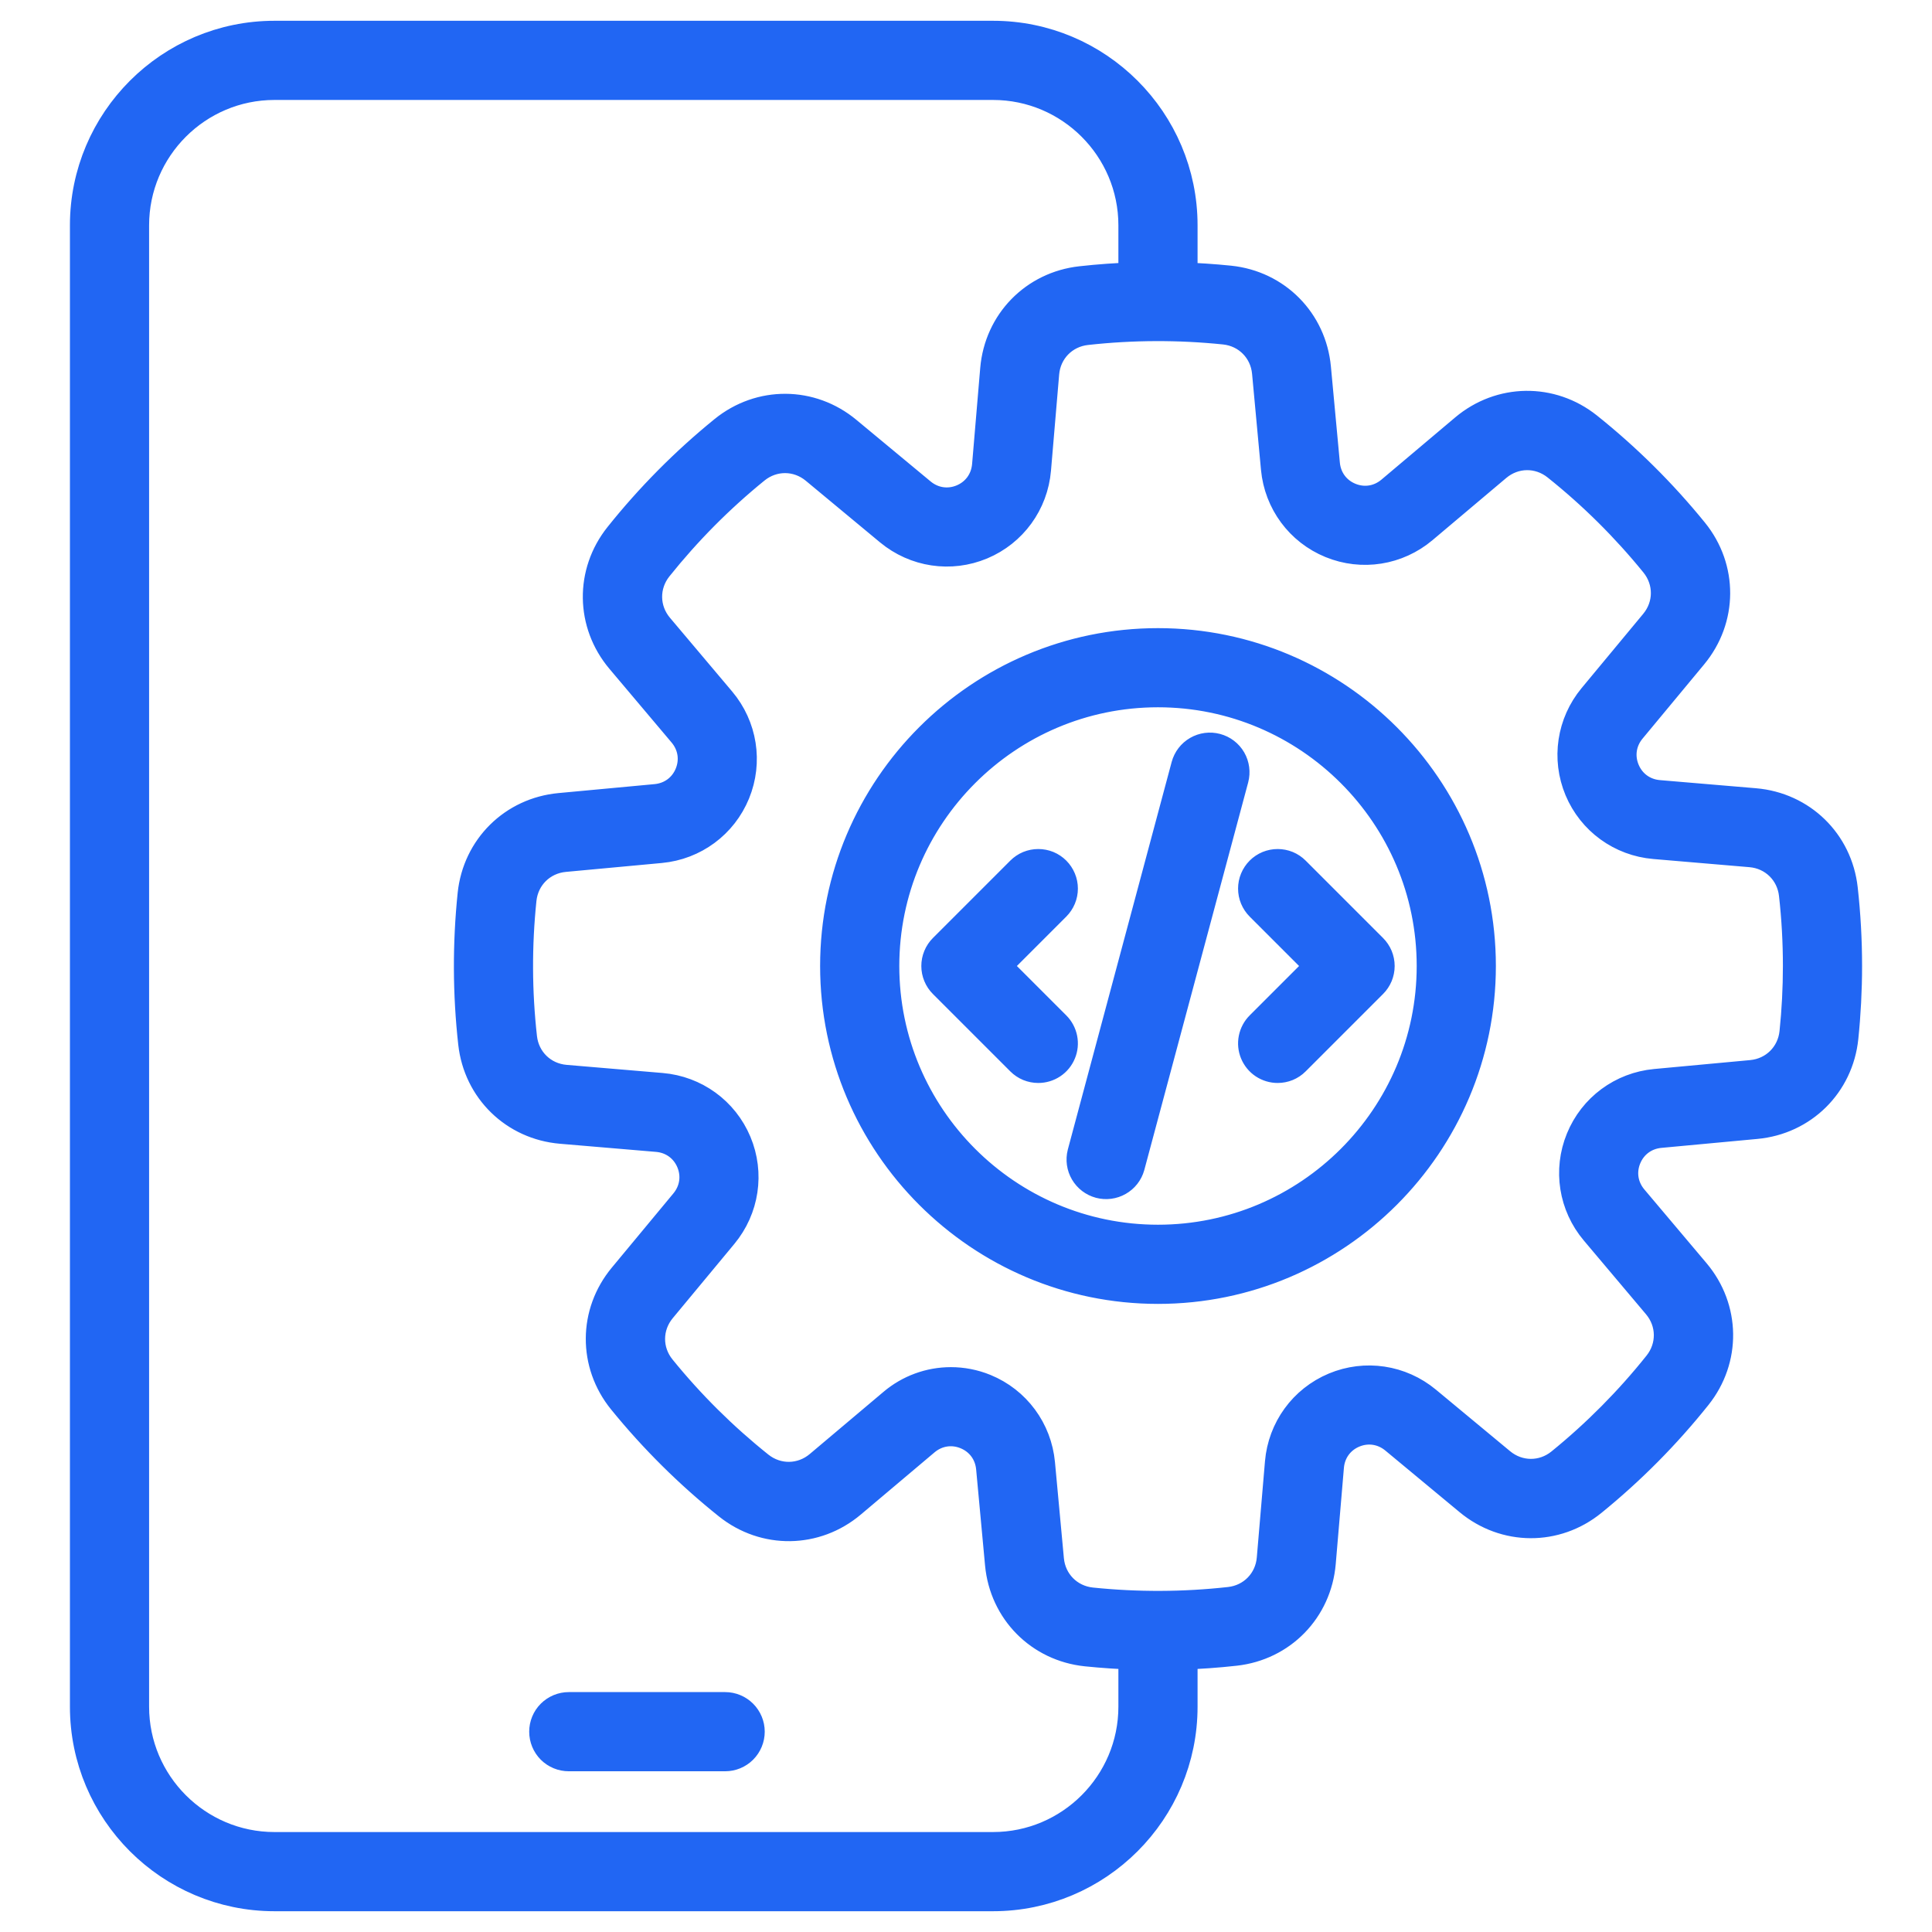 <svg width="57" height="57" viewBox="0 0 57 57" fill="none" xmlns="http://www.w3.org/2000/svg">
<path d="M22.062 51.09C22.062 51.267 21.992 51.437 21.866 51.563C21.741 51.688 21.571 51.758 21.394 51.758H16.781C16.604 51.758 16.434 51.688 16.308 51.563C16.183 51.437 16.113 51.267 16.113 51.09C16.113 50.913 16.183 50.743 16.308 50.618C16.434 50.493 16.604 50.422 16.781 50.422H21.394C21.571 50.422 21.741 50.493 21.866 50.618C21.991 50.743 22.062 50.913 22.062 51.09ZM54.437 28.5C54.437 29.203 54.4 29.912 54.328 30.608C54.188 31.953 53.15 32.979 51.804 33.104L48.971 33.368C48.497 33.412 48.108 33.699 47.928 34.137C47.749 34.575 47.825 35.053 48.132 35.416L49.966 37.59C50.837 38.623 50.857 40.083 50.014 41.139C49.101 42.283 48.067 43.325 46.931 44.248C45.882 45.1 44.422 45.092 43.381 44.228L41.192 42.412C40.826 42.108 40.347 42.036 39.911 42.218C39.475 42.401 39.191 42.793 39.151 43.267L38.91 46.103C38.795 47.452 37.777 48.498 36.432 48.647C35.904 48.706 35.368 48.743 34.832 48.761V50.352C34.832 53.404 32.349 55.887 29.297 55.887H8.098C5.046 55.887 2.563 53.404 2.563 50.352V6.648C2.563 3.596 5.047 1.113 8.098 1.113H29.297C32.349 1.113 34.832 3.596 34.832 6.648V8.24C35.314 8.256 35.795 8.287 36.272 8.336C37.617 8.476 38.643 9.514 38.768 10.86L39.032 13.694C39.076 14.167 39.363 14.557 39.801 14.736C40.239 14.915 40.717 14.839 41.08 14.532L43.254 12.698C44.288 11.827 45.747 11.807 46.804 12.65C47.947 13.564 48.989 14.597 49.912 15.733C50.764 16.783 50.756 18.242 49.892 19.283L48.076 21.472C47.772 21.838 47.7 22.317 47.883 22.753C48.065 23.189 48.457 23.474 48.931 23.514L51.767 23.754C53.115 23.869 54.162 24.888 54.311 26.232C54.395 26.985 54.437 27.742 54.437 28.5ZM33.496 50.352V48.761C33.015 48.745 32.535 48.713 32.056 48.664C30.712 48.524 29.685 47.486 29.56 46.14L29.297 43.306C29.253 42.833 28.965 42.443 28.527 42.264C28.09 42.085 27.611 42.161 27.248 42.468L25.074 44.302C24.041 45.173 22.581 45.193 21.524 44.35C20.381 43.436 19.339 42.403 18.416 41.267C17.564 40.217 17.572 38.757 18.436 37.717L20.252 35.528C20.556 35.162 20.628 34.683 20.446 34.247C20.263 33.811 19.871 33.526 19.397 33.486L16.561 33.246C15.213 33.131 14.166 32.112 14.017 30.768C13.855 29.314 13.85 27.847 14 26.392C14.14 25.048 15.178 24.021 16.524 23.896L19.357 23.632C19.831 23.588 20.221 23.301 20.4 22.863C20.579 22.426 20.503 21.948 20.196 21.584L18.362 19.41C17.491 18.377 17.471 16.917 18.314 15.861C19.228 14.717 20.261 13.675 21.397 12.752C22.447 11.9 23.907 11.908 24.947 12.772L27.136 14.588C27.502 14.892 27.981 14.964 28.417 14.782C28.853 14.599 29.137 14.207 29.178 13.733L29.418 10.897C29.533 9.549 30.552 8.503 31.896 8.353C32.425 8.294 32.959 8.256 33.496 8.239V6.648C33.496 4.333 31.612 2.449 29.297 2.449H8.098C5.783 2.449 3.899 4.333 3.899 6.648V50.352C3.899 52.667 5.783 54.551 8.098 54.551H29.297C31.612 54.551 33.496 52.667 33.496 50.352ZM53.101 28.5C53.101 27.793 53.062 27.079 52.983 26.38C52.905 25.678 52.359 25.145 51.654 25.086L48.818 24.845C47.854 24.763 47.023 24.16 46.65 23.27C46.278 22.379 46.43 21.364 47.048 20.619L48.864 18.43C49.316 17.886 49.32 17.124 48.874 16.575C48.012 15.514 47.039 14.548 45.97 13.695C45.418 13.254 44.656 13.264 44.116 13.72L41.941 15.554C41.202 16.177 40.188 16.338 39.295 15.972C38.402 15.607 37.791 14.781 37.701 13.817L37.438 10.984C37.373 10.28 36.836 9.738 36.134 9.665C34.774 9.525 33.403 9.53 32.044 9.681C31.342 9.759 30.809 10.305 30.75 11.01L30.509 13.846C30.427 14.81 29.823 15.641 28.933 16.014C28.043 16.387 27.028 16.234 26.283 15.617L24.094 13.8C23.55 13.348 22.788 13.344 22.239 13.79C21.177 14.652 20.212 15.626 19.358 16.694C18.918 17.246 18.928 18.009 19.384 18.549L21.218 20.723C21.841 21.462 22.002 22.477 21.636 23.37C21.27 24.263 20.445 24.873 19.481 24.963L16.648 25.226C15.944 25.292 15.402 25.828 15.329 26.531C15.188 27.89 15.193 29.261 15.345 30.62C15.423 31.322 15.969 31.855 16.674 31.915L19.51 32.155C20.474 32.237 21.305 32.841 21.678 33.731C22.051 34.621 21.898 35.636 21.28 36.381L19.464 38.57C19.012 39.114 19.008 39.877 19.454 40.425C20.316 41.487 21.289 42.452 22.358 43.306C22.91 43.746 23.672 43.736 24.212 43.281L26.387 41.447C26.853 41.052 27.444 40.835 28.054 40.835C28.384 40.835 28.717 40.898 29.034 41.028C29.927 41.394 30.537 42.219 30.627 43.183L30.89 46.016C30.955 46.72 31.492 47.262 32.194 47.335C33.554 47.475 34.925 47.47 36.284 47.319C36.986 47.241 37.519 46.695 37.578 45.99L37.819 43.154C37.901 42.19 38.505 41.359 39.395 40.986C40.285 40.614 41.3 40.766 42.045 41.384L44.234 43.2C44.778 43.651 45.541 43.656 46.089 43.21C47.15 42.348 48.116 41.375 48.969 40.306C49.41 39.754 49.4 38.991 48.944 38.452L47.11 36.277C46.486 35.538 46.326 34.523 46.692 33.631C47.057 32.737 47.883 32.127 48.847 32.037L51.68 31.774C52.384 31.709 52.926 31.172 52.999 30.47C53.067 29.819 53.101 29.156 53.101 28.5ZM43.633 28.5C43.633 33.721 39.385 37.969 34.164 37.969C28.943 37.969 24.696 33.721 24.696 28.5C24.696 23.279 28.943 19.032 34.164 19.032C39.385 19.032 43.633 23.279 43.633 28.5ZM42.297 28.5C42.297 24.016 38.648 20.367 34.164 20.367C29.68 20.367 26.032 24.016 26.032 28.5C26.032 32.984 29.68 36.633 34.164 36.633C38.648 36.633 42.297 32.984 42.297 28.5ZM37.223 25.744C37.161 25.806 37.112 25.88 37.078 25.961C37.044 26.042 37.027 26.129 37.027 26.216C37.027 26.304 37.044 26.391 37.078 26.472C37.112 26.553 37.161 26.627 37.223 26.689L39.034 28.5L37.223 30.311C37.129 30.405 37.066 30.524 37.04 30.653C37.014 30.783 37.027 30.917 37.078 31.039C37.129 31.161 37.214 31.266 37.324 31.339C37.434 31.412 37.563 31.451 37.695 31.451C37.783 31.451 37.87 31.434 37.951 31.401C38.032 31.367 38.106 31.318 38.167 31.256L40.451 28.972C40.513 28.91 40.562 28.837 40.596 28.756C40.629 28.675 40.647 28.588 40.647 28.5C40.647 28.412 40.629 28.325 40.596 28.244C40.562 28.163 40.513 28.09 40.451 28.028L38.167 25.744C38.105 25.682 38.032 25.633 37.951 25.599C37.87 25.566 37.783 25.549 37.695 25.549C37.608 25.549 37.521 25.566 37.44 25.599C37.358 25.633 37.285 25.682 37.223 25.744ZM35.869 22.137C35.698 22.091 35.516 22.115 35.362 22.204C35.209 22.292 35.097 22.438 35.051 22.609L31.987 34.045C31.944 34.216 31.969 34.396 32.058 34.547C32.147 34.699 32.292 34.809 32.461 34.855C32.631 34.9 32.812 34.877 32.964 34.79C33.117 34.704 33.23 34.56 33.277 34.391L36.342 22.955C36.387 22.784 36.363 22.601 36.275 22.448C36.186 22.294 36.04 22.183 35.869 22.137ZM31.105 25.744C31.043 25.682 30.97 25.633 30.889 25.599C30.808 25.566 30.721 25.549 30.633 25.549C30.545 25.549 30.458 25.566 30.377 25.599C30.296 25.633 30.223 25.682 30.161 25.744L27.877 28.028C27.815 28.09 27.766 28.163 27.733 28.244C27.699 28.325 27.682 28.412 27.682 28.5C27.682 28.588 27.699 28.675 27.733 28.756C27.766 28.837 27.815 28.91 27.877 28.972L30.161 31.256C30.223 31.318 30.296 31.367 30.377 31.401C30.458 31.434 30.545 31.451 30.633 31.451C30.765 31.451 30.894 31.412 31.004 31.339C31.114 31.266 31.2 31.161 31.25 31.039C31.301 30.917 31.314 30.783 31.288 30.653C31.262 30.524 31.199 30.405 31.105 30.311L29.294 28.5L31.105 26.689C31.167 26.627 31.216 26.553 31.25 26.472C31.284 26.391 31.301 26.304 31.301 26.216C31.301 26.129 31.284 26.042 31.25 25.961C31.216 25.88 31.167 25.806 31.105 25.744Z" fill="#2166F3" stroke="#2166F3"/>
</svg>

